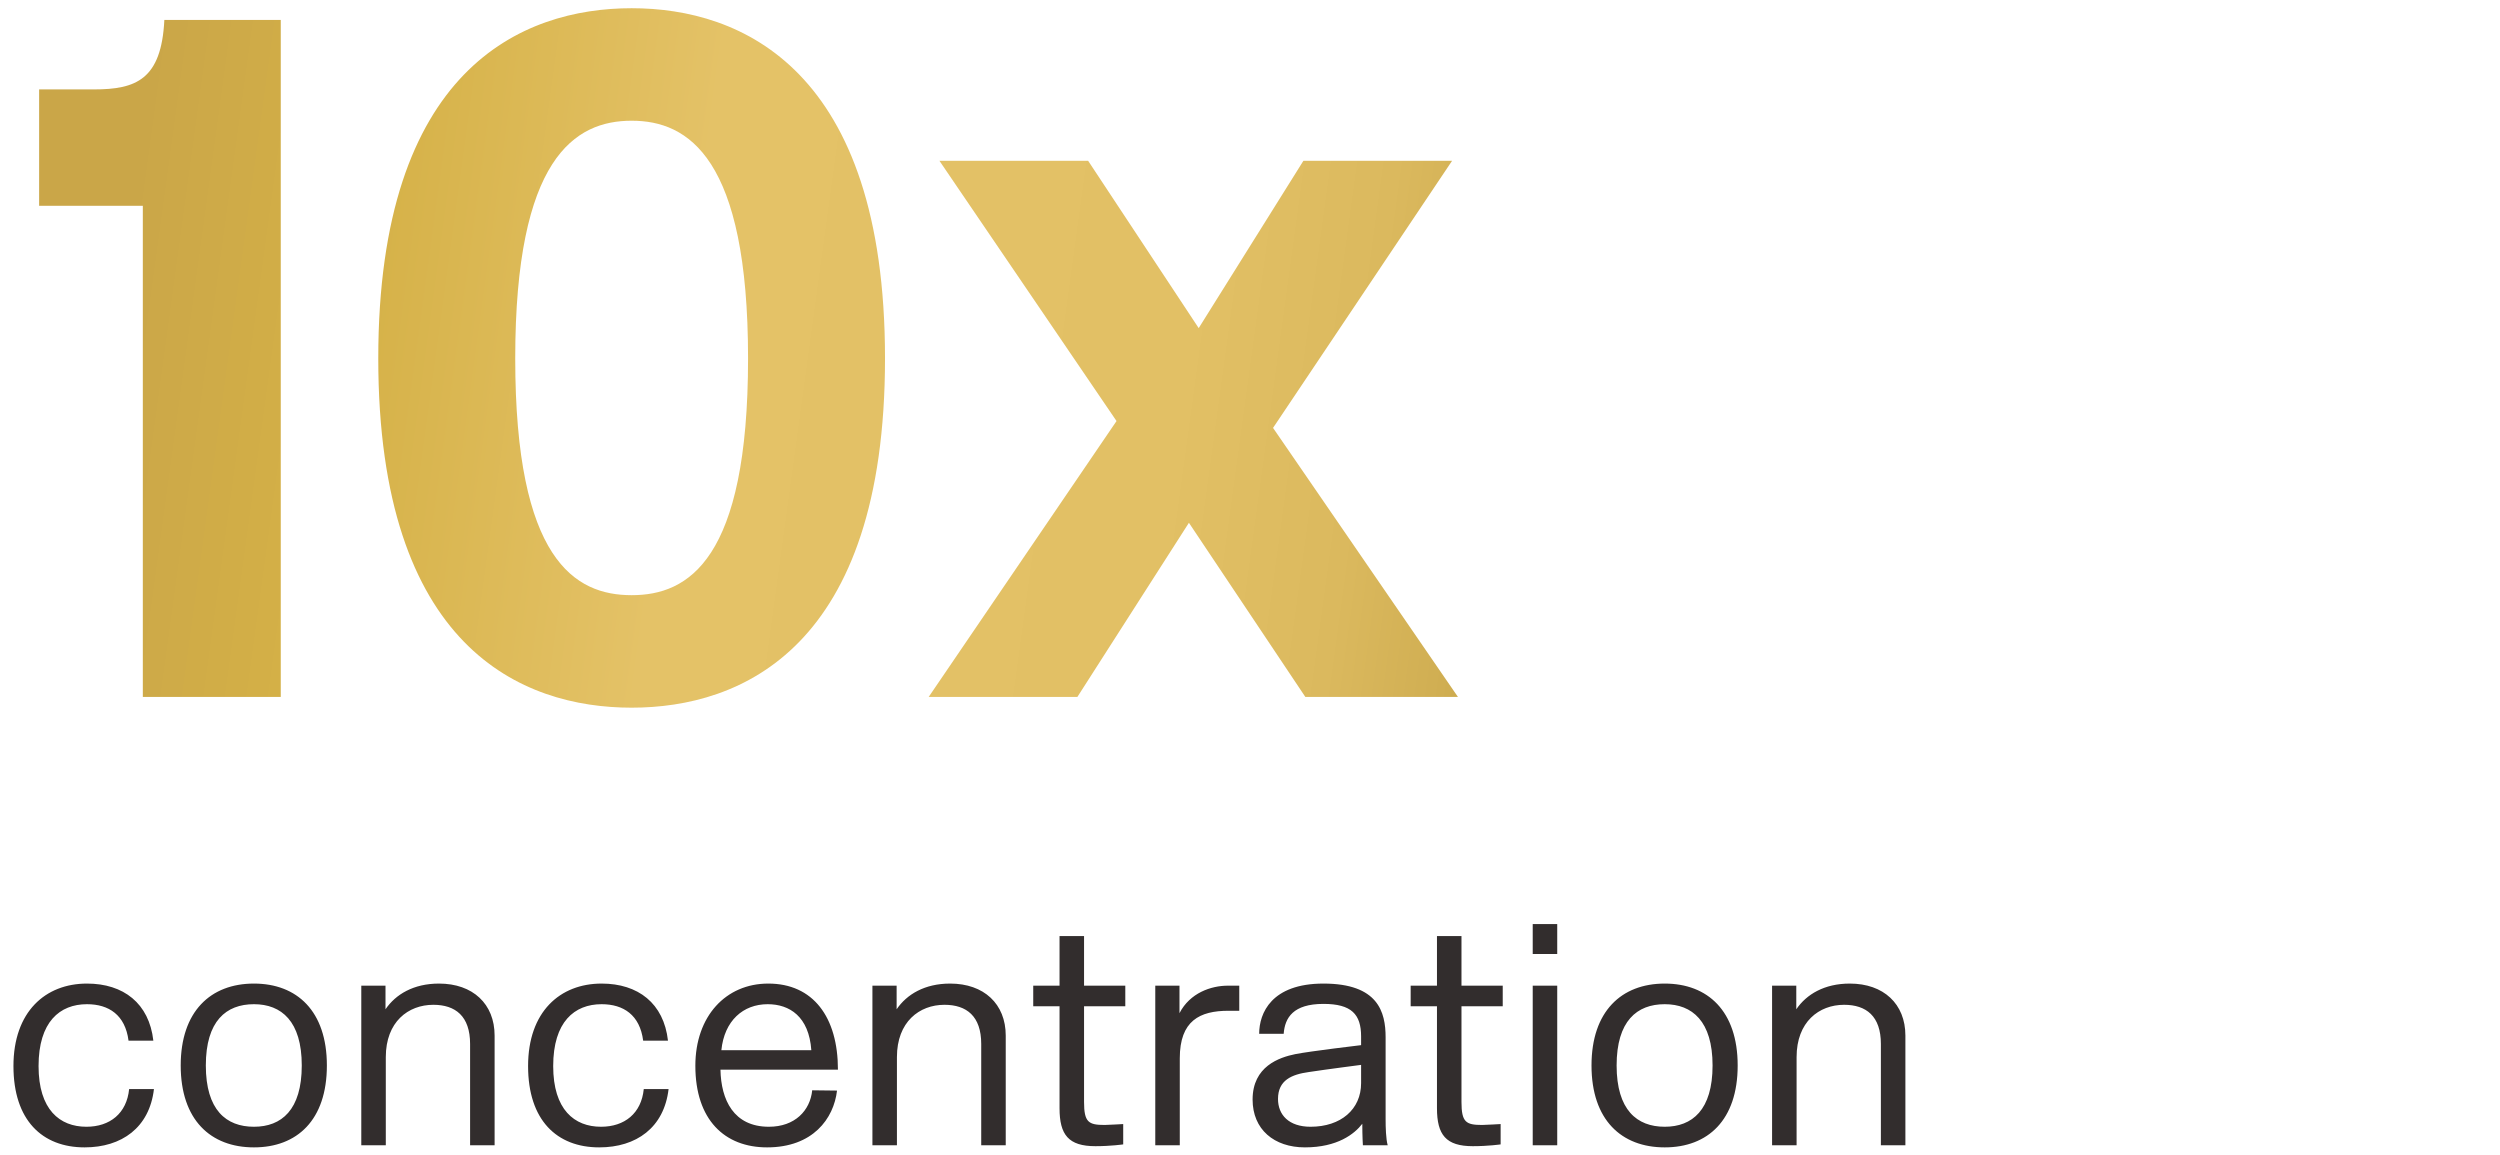 <svg width="184" height="85" viewBox="0 0 184 85" fill="none" xmlns="http://www.w3.org/2000/svg">
<path d="M20.664 1.469V51.293H10.512V15.149H2.88V6.581H6.912C10.008 6.581 11.88 5.861 12.096 1.469H20.664ZM46.489 52.085C38.425 52.085 27.841 47.693 27.841 26.381C27.841 5.069 38.425 0.605 46.489 0.605C54.553 0.605 65.137 5.069 65.137 26.381C65.137 47.693 54.553 52.085 46.489 52.085ZM46.489 8.885C42.313 8.885 37.921 11.621 37.921 26.381C37.921 41.213 42.313 43.805 46.489 43.805C50.665 43.805 55.057 41.213 55.057 26.381C55.057 11.621 50.665 8.885 46.489 8.885ZM80.088 11.837L88.224 24.149L95.928 11.837H106.872L93.696 31.493L107.304 51.293H96.072L87.504 38.477L79.296 51.293H68.352L82.176 30.989L69.144 11.837H80.088Z" fill="url(#paint0_linear_625_1457)"/>
<path d="M2.838 78.463C2.838 81.675 4.4 82.929 6.358 82.929C8.096 82.929 9.328 81.939 9.504 80.157H11.33C11 82.995 8.954 84.447 6.226 84.447C3.102 84.447 0.99 82.445 0.99 78.463C0.99 74.459 3.344 72.391 6.402 72.391C9.086 72.391 10.978 73.843 11.286 76.593H9.46C9.218 74.701 8.008 73.909 6.402 73.909C4.4 73.909 2.838 75.207 2.838 78.463ZM24.058 78.419C24.058 82.445 21.858 84.447 18.691 84.447C15.501 84.447 13.3 82.423 13.3 78.419C13.3 74.437 15.501 72.391 18.691 72.391C21.858 72.391 24.058 74.415 24.058 78.419ZM15.149 78.419C15.149 81.697 16.645 82.929 18.691 82.929C20.715 82.929 22.21 81.697 22.21 78.419C22.21 75.163 20.715 73.909 18.691 73.909C16.645 73.909 15.149 75.141 15.149 78.419ZM36.403 84.293H34.599V76.835C34.599 74.789 33.521 73.953 31.893 73.953C30.045 73.953 28.395 75.207 28.395 77.803V84.293H26.591V72.545H28.373V74.283C29.121 73.183 30.441 72.391 32.311 72.391C34.797 72.391 36.403 73.887 36.403 76.219V84.293ZM40.715 78.463C40.715 81.675 42.277 82.929 44.235 82.929C45.973 82.929 47.205 81.939 47.381 80.157H49.207C48.877 82.995 46.831 84.447 44.103 84.447C40.979 84.447 38.867 82.445 38.867 78.463C38.867 74.459 41.221 72.391 44.279 72.391C46.963 72.391 48.855 73.843 49.163 76.593H47.337C47.095 74.701 45.885 73.909 44.279 73.909C42.277 73.909 40.715 75.207 40.715 78.463ZM59.779 80.245L61.605 80.267C61.364 82.335 59.824 84.447 56.458 84.447C53.334 84.447 51.178 82.423 51.178 78.441C51.178 74.789 53.422 72.391 56.545 72.391C59.846 72.391 61.672 74.855 61.672 78.727H53.026C53.069 80.949 53.993 82.929 56.59 82.929C58.504 82.929 59.626 81.741 59.779 80.245ZM53.092 77.297H59.714C59.538 74.811 58.108 73.909 56.502 73.909C54.697 73.909 53.312 75.119 53.092 77.297ZM74.022 84.293H72.218V76.835C72.218 74.789 71.14 73.953 69.512 73.953C67.664 73.953 66.014 75.207 66.014 77.803V84.293H64.21V72.545H65.992V74.283C66.74 73.183 68.06 72.391 69.93 72.391C72.416 72.391 74.022 73.887 74.022 76.219V84.293ZM82.668 84.227C82.668 84.227 81.766 84.359 80.622 84.359C78.642 84.359 77.982 83.523 77.982 81.565V74.063H76.046V72.545H77.982V68.893H79.786V72.545H82.822V74.063H79.786V81.103C79.786 82.599 80.116 82.797 81.304 82.797C81.634 82.797 82.558 82.731 82.668 82.731V84.227ZM91.21 74.393H90.418C88.306 74.393 86.832 75.119 86.832 77.891V84.293H85.028V72.545H86.81V74.569C87.58 73.073 89.142 72.545 90.374 72.545H91.21V74.393ZM100.177 79.717V78.375C100.177 78.375 97.625 78.705 96.327 78.903C95.073 79.079 94.061 79.497 94.061 80.883C94.061 82.049 94.853 82.929 96.459 82.929C98.681 82.929 100.177 81.653 100.177 79.717ZM95.337 77.583C96.459 77.363 100.177 76.923 100.177 76.923V76.285C100.177 74.657 99.473 73.887 97.405 73.887C95.183 73.887 94.567 74.899 94.479 76.087H92.675C92.675 74.569 93.577 72.391 97.405 72.391C101.431 72.391 101.981 74.481 101.981 76.351V82.401C101.981 82.951 102.003 83.831 102.135 84.293H100.309C100.309 84.293 100.265 83.655 100.265 82.709C99.693 83.457 98.439 84.447 96.041 84.447C93.775 84.447 92.191 83.127 92.191 80.927C92.191 78.485 94.149 77.825 95.337 77.583ZM110.447 84.227C110.447 84.227 109.545 84.359 108.401 84.359C106.421 84.359 105.761 83.523 105.761 81.565V74.063H103.825V72.545H105.761V68.893H107.565V72.545H110.601V74.063H107.565V81.103C107.565 82.599 107.895 82.797 109.083 82.797C109.413 82.797 110.337 82.731 110.447 82.731V84.227ZM114.612 70.213H112.808V68.013H114.612V70.213ZM114.612 84.293H112.808V72.545H114.612V84.293ZM127.893 78.419C127.893 82.445 125.693 84.447 122.525 84.447C119.335 84.447 117.135 82.423 117.135 78.419C117.135 74.437 119.335 72.391 122.525 72.391C125.693 72.391 127.893 74.415 127.893 78.419ZM118.983 78.419C118.983 81.697 120.479 82.929 122.525 82.929C124.549 82.929 126.045 81.697 126.045 78.419C126.045 75.163 124.549 73.909 122.525 73.909C120.479 73.909 118.983 75.141 118.983 78.419ZM140.237 84.293H138.433V76.835C138.433 74.789 137.355 73.953 135.727 73.953C133.879 73.953 132.229 75.207 132.229 77.803V84.293H130.425V72.545H132.207V74.283C132.955 73.183 134.275 72.391 136.145 72.391C138.631 72.391 140.237 73.887 140.237 76.219V84.293Z" fill="#322D2D"/>
<defs>
<linearGradient id="paint0_linear_625_1457" x1="5.84" y1="-46.395" x2="127.025" y2="-29.786" gradientUnits="userSpaceOnUse">
<stop stop-color="#CAA648"/>
<stop offset="0.099" stop-color="#CAA648"/>
<stop offset="0.24" stop-color="#D5B147"/>
<stop offset="0.44" stop-color="#E4C267"/>
<stop offset="0.74" stop-color="#E2C065"/>
<stop offset="0.85" stop-color="#DBB95E"/>
<stop offset="0.92" stop-color="#D0AE52"/>
<stop offset="0.98" stop-color="#C09F41"/>
<stop offset="1" stop-color="#BB9A3C"/>
</linearGradient>
</defs>
</svg>

